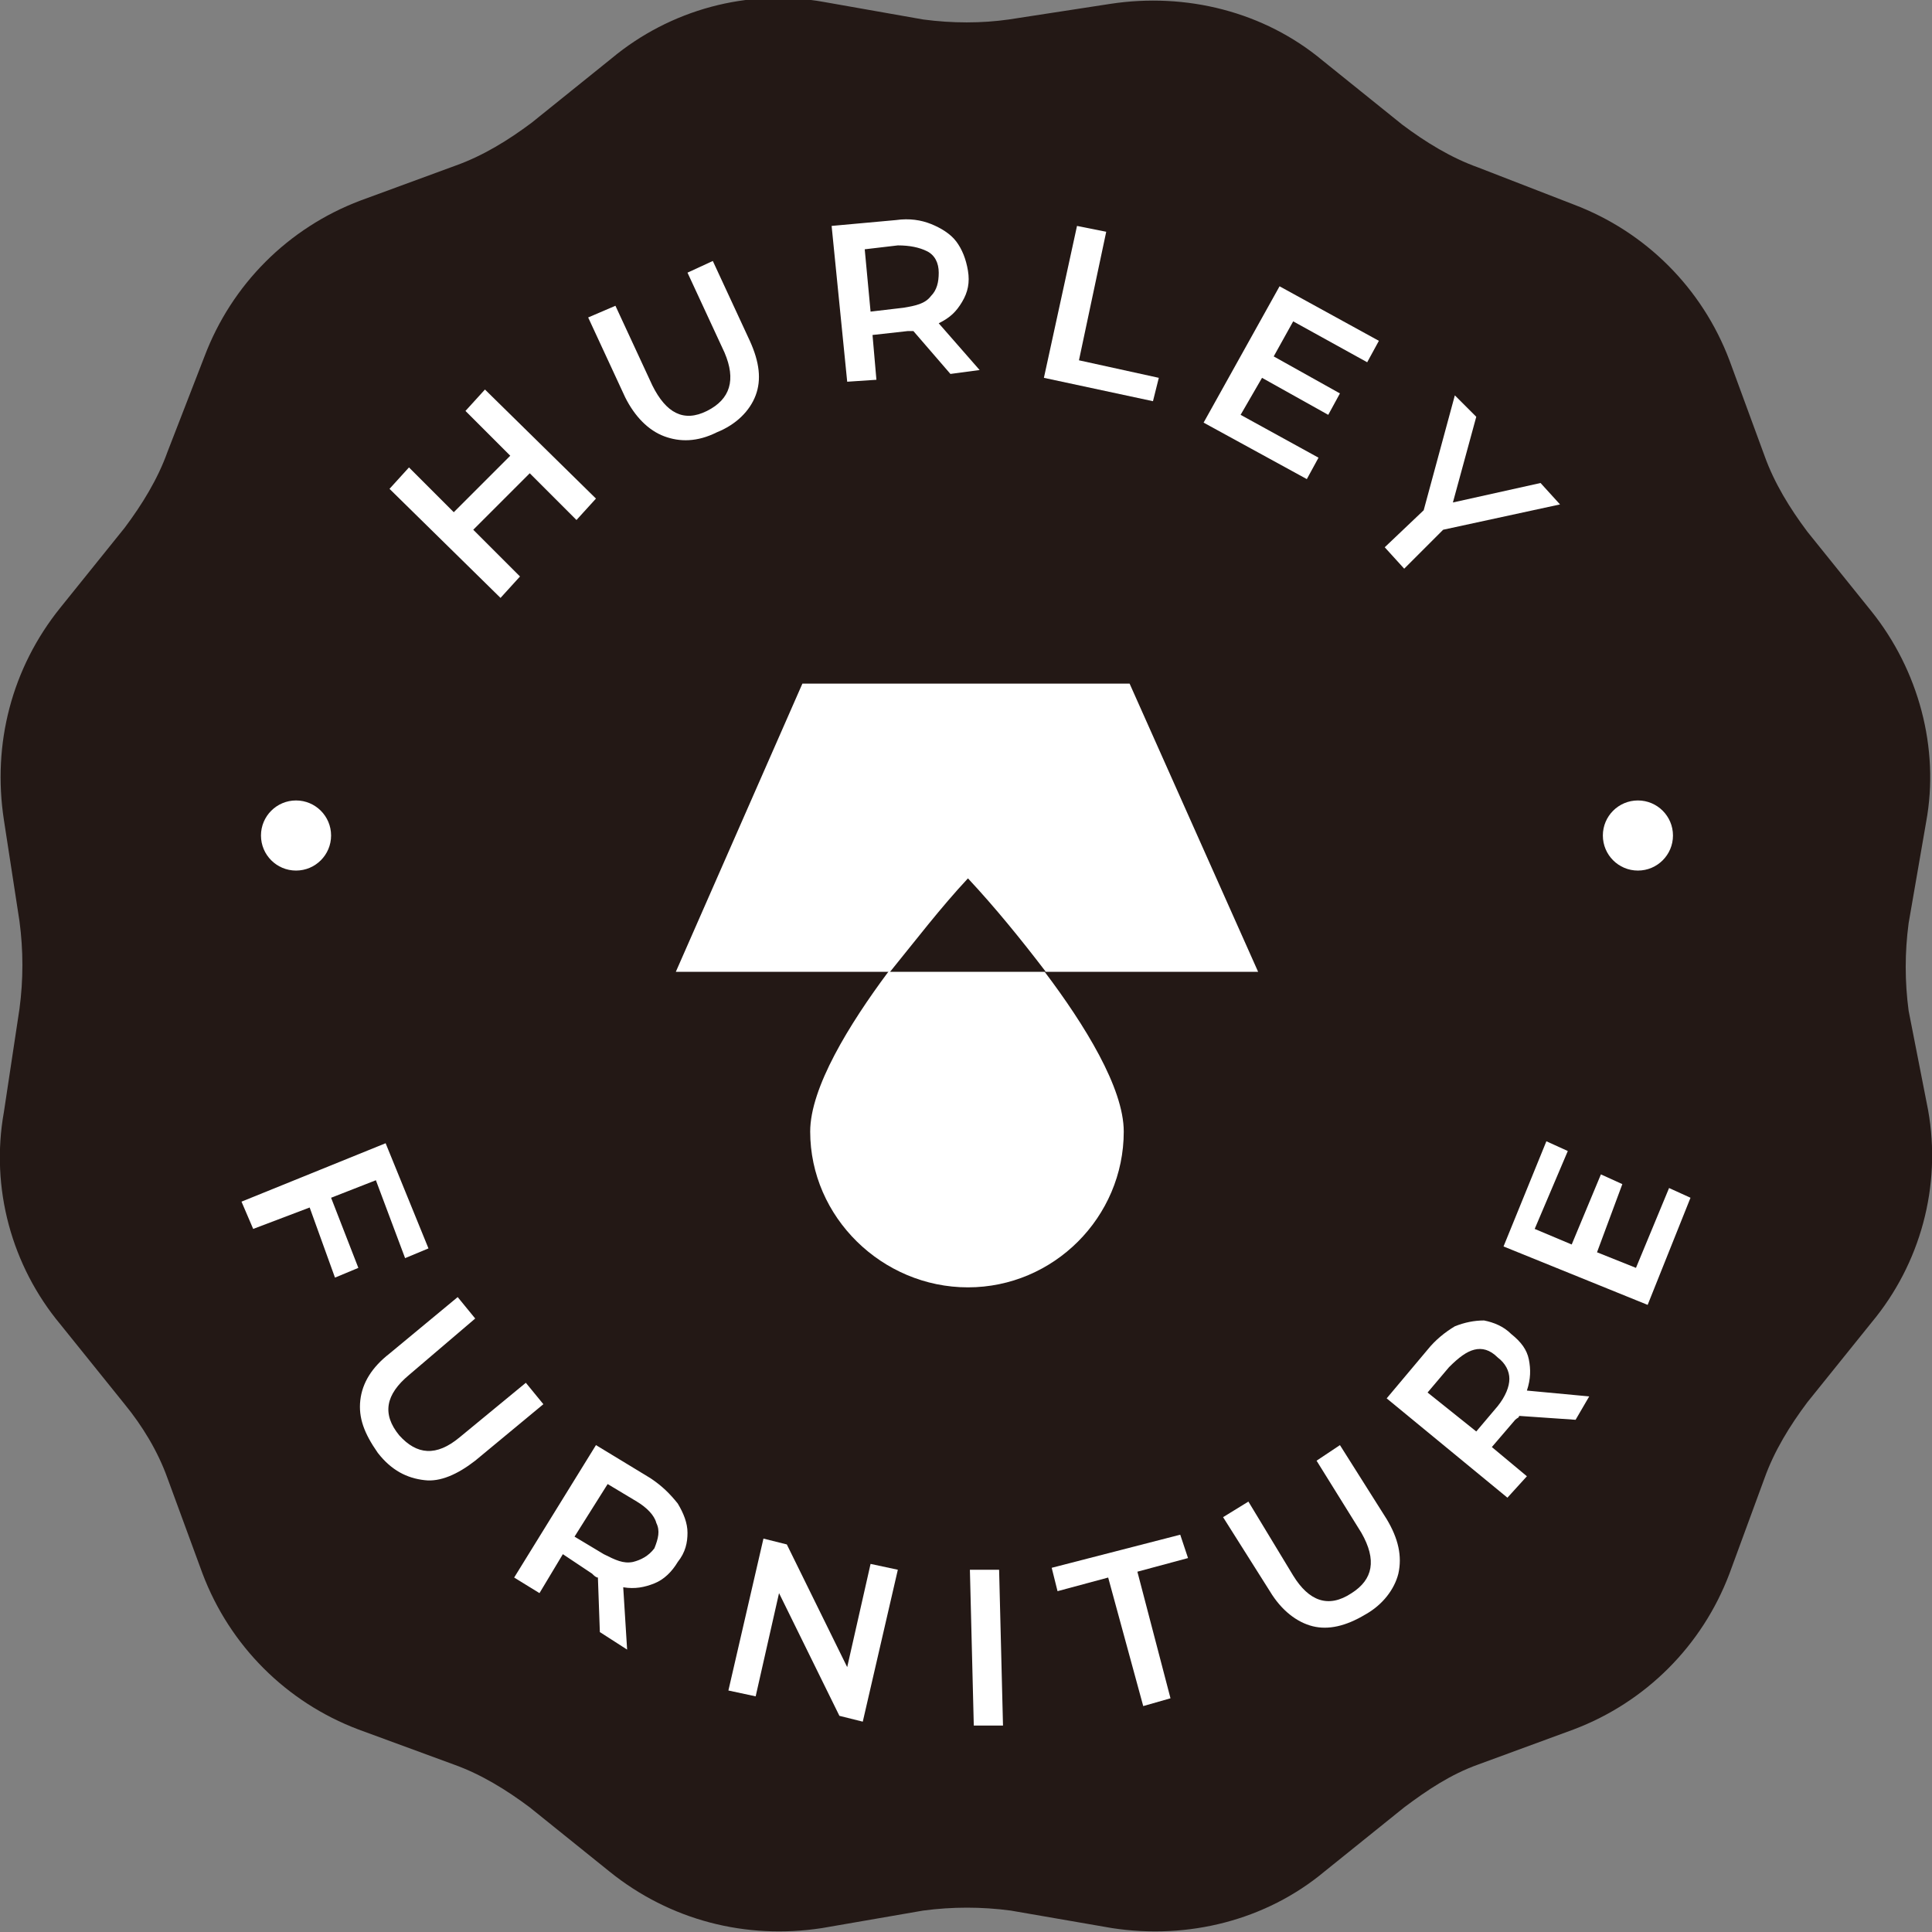 <?xml version="1.0" encoding="utf-8"?>
<!-- Generator: Adobe Illustrator 23.0.3, SVG Export Plug-In . SVG Version: 6.00 Build 0)  -->
<svg version="1.1" id="圖層_1" xmlns="http://www.w3.org/2000/svg" xmlns:xlink="http://www.w3.org/1999/xlink" x="0px" y="0px"
	 viewBox="0 0 99.2 99.2" style="enable-background:new 0 0 99.2 99.2;" xml:space="preserve">
<rect x="0" y="0" width="99.2" height="99.2" fill="#808080" stroke="none"/>
<style type="text/css">
	.st0{fill:#231815;}
	.st1{fill:#FFFFFF;}
	.st2{enable-background:new    ;}
</style>
<title>hurley furniture</title>
<path class="st0" d="M51.8,1L57,0.2c3.9-0.6,7.9,0.4,10.9,2.9L72,6.4c1.2,0.9,2.5,1.7,3.9,2.2l4.9,1.9c3.7,1.4,6.6,4.3,8,8l1.8,4.9
	c0.5,1.4,1.3,2.7,2.2,3.9l3.3,4.1c2.4,3,3.5,7,2.8,10.8l-0.9,5.2c-0.2,1.5-0.2,3,0,4.5L99,57c0.7,3.9-0.4,7.9-2.9,10.9L92.8,72
	c-0.9,1.2-1.7,2.5-2.2,3.9l-1.8,4.9c-1.4,3.7-4.3,6.6-8,8l-4.9,1.8c-1.4,0.5-2.6,1.3-3.8,2.2l-4.1,3.3c-3,2.5-7,3.5-10.9,2.9
	l-5.2-0.9c-1.5-0.2-3-0.2-4.5,0L42.2,99c-3.9,0.6-7.8-0.4-10.9-2.9l-4.1-3.3c-1.2-0.9-2.5-1.7-3.9-2.2l-4.9-1.8
	c-3.7-1.4-6.6-4.3-8-8l-1.8-4.9c-0.5-1.4-1.3-2.7-2.2-3.8l-3.3-4.1c-2.5-3-3.6-7-2.9-10.9L1,51.8c0.2-1.5,0.2-3,0-4.5l-0.8-5.2
	c-0.6-3.9,0.4-7.8,2.9-10.9l3.3-4.1c0.9-1.2,1.7-2.5,2.2-3.9l1.9-4.9c1.4-3.7,4.3-6.6,8-8l4.9-1.8c1.4-0.5,2.7-1.3,3.9-2.2l4.1-3.3
	c3-2.5,7-3.6,10.9-2.9L47.4,1C48.9,1.2,50.4,1.2,51.8,1z"/>
<polygon class="st1" points="64.6,49.9 58,35.1 41.2,35.1 34.7,49.9 "/>
<path class="st1" d="M57.7,58.1c0,4.4-3.6,8-8,8s-8.1-3.6-8.1-8c0-4.5,8-13,8-13S57.7,53.6,57.7,58.1z"/>
<path class="st0" d="M53.7,49.9c-1.3-1.7-2.6-3.3-4-4.8c-1.4,1.5-2.7,3.2-4,4.8L53.7,49.9z"/>
<g class="st2">
	<path class="st1" d="M24.9,20l5.7,5.6l-1,1.1l-2.4-2.4l-2.9,2.9l2.4,2.4l-1,1.1l-5.7-5.6l1-1.1l2.3,2.3l2.9-2.9l-2.3-2.3L24.9,20z"
		/>
</g>
<g class="st2">
	<path class="st1" d="M34.1,22.4c-0.8-0.3-1.5-1-2-2l-1.9-4.1l1.4-0.6l1.9,4.1c0.7,1.4,1.6,1.9,2.8,1.3c1.2-0.6,1.5-1.6,0.9-3
		l-1.9-4.1l1.3-0.6l1.9,4.1c0.5,1.1,0.6,2,0.3,2.8c-0.3,0.8-1,1.5-2,1.9C35.8,22.7,34.9,22.7,34.1,22.4z"/>
</g>
<g class="st2">
	<path class="st1" d="M48.8,19.2L46.9,17c-0.1,0-0.2,0-0.3,0l-1.8,0.2l0.2,2.3l-1.5,0.1l-0.8-8l3.3-0.3c0.7-0.1,1.3,0,1.8,0.2
		c0.5,0.2,1,0.5,1.3,0.9c0.3,0.4,0.5,0.9,0.6,1.5c0.1,0.6,0,1.1-0.3,1.6c-0.3,0.5-0.6,0.8-1.2,1.1l2.1,2.4L48.8,19.2z M47.6,12.9
		c-0.4-0.2-0.9-0.3-1.5-0.3l-1.7,0.2l0.3,3.2l1.7-0.2c0.6-0.1,1.1-0.2,1.4-0.6c0.3-0.3,0.4-0.7,0.4-1.2S48,13.1,47.6,12.9z"/>
</g>
<g class="st2">
	<path class="st1" d="M55.3,11.6l1.5,0.3l-1.4,6.6l4.1,0.9l-0.3,1.2l-5.6-1.2L55.3,11.6z"/>
</g>
<g class="st2">
	<path class="st1" d="M67.7,23.5l-0.6,1.1l-5.3-2.9l3.9-7l5.1,2.8l-0.6,1.1l-3.8-2.1l-1,1.8l3.4,1.9l-0.6,1.1l-3.4-1.9l-1.1,1.9
		L67.7,23.5z"/>
</g>
<g class="st2">
	<path class="st1" d="M74.1,27.2l-2,2l-1-1.1l2-1.9l1.6-5.9l1.1,1.1l-1.2,4.4l4.5-1l1,1.1L74.1,27.2z"/>
</g>
<g class="st2">
	<path class="st1" d="M19.3,60.6L17,61.5l1.4,3.6l-1.2,0.5L15.9,62L13,63.1l-0.6-1.4l7.4-3l2.2,5.4l-1.2,0.5L19.3,60.6z"/>
</g>
<g class="st2">
	<path class="st1" d="M18.5,71.9c0.1-0.9,0.6-1.7,1.5-2.4l3.5-2.9l0.9,1.1L21,70.6c-1.2,1-1.4,2-0.5,3.1c0.9,1,1.9,1.1,3.1,0.1
		l3.4-2.8l0.9,1.1l-3.5,2.9c-0.9,0.7-1.8,1.1-2.6,1c-0.9-0.1-1.7-0.5-2.4-1.4C18.7,73.6,18.4,72.8,18.5,71.9z"/>
</g>
<g class="st2">
	<path class="st1" d="M30.8,83.8L30.7,81c-0.1,0-0.2-0.1-0.3-0.2l-1.5-1l-1.2,2L26.4,81l4.2-6.8l2.8,1.7c0.6,0.4,1,0.8,1.4,1.3
		c0.3,0.5,0.5,1,0.5,1.5c0,0.5-0.1,1-0.5,1.5c-0.3,0.5-0.7,0.9-1.2,1.1c-0.5,0.2-1,0.3-1.6,0.2l0.2,3.2L30.8,83.8z M33.7,78.2
		c-0.1-0.4-0.5-0.8-1-1.1l-1.5-0.9l-1.7,2.7l1.5,0.9c0.6,0.3,1,0.5,1.5,0.4c0.4-0.1,0.8-0.3,1.1-0.7C33.8,79,33.9,78.6,33.7,78.2z"
		/>
</g>
<g class="st2">
	<path class="st1" d="M46.1,80.6l-1.8,7.8l-1.2-0.3L40,81.8l-1.2,5.3l-1.4-0.3l1.8-7.8l1.2,0.3l3.1,6.3l1.2-5.3L46.1,80.6z"/>
</g>
<g class="st2">
	<path class="st1" d="M49.8,80.6l1.5,0l0.2,8l-1.5,0L49.8,80.6z"/>
</g>
<g class="st2">
	<path class="st1" d="M56.9,81l-2.6,0.7l-0.3-1.2l6.6-1.7L61,80l-2.6,0.7l1.7,6.5l-1.4,0.4L56.9,81z"/>
</g>
<g class="st2">
	<path class="st1" d="M67.4,83.5c-0.8-0.2-1.6-0.8-2.2-1.8l-2.4-3.8l1.3-0.8l2.3,3.8c0.8,1.3,1.8,1.7,3,0.9c1.1-0.7,1.3-1.7,0.5-3.1
		L67.6,75l1.2-0.8l2.4,3.8c0.6,1,0.8,1.9,0.6,2.8c-0.2,0.8-0.8,1.6-1.7,2.1C69.1,83.5,68.2,83.7,67.4,83.5z"/>
</g>
<g class="st2">
	<path class="st1" d="M80.9,72.9l-2.9-0.2c0,0.1-0.1,0.1-0.2,0.2l-1.2,1.4l1.8,1.5l-1,1.1l-6.2-5.1l2.1-2.5c0.4-0.5,0.9-0.9,1.4-1.2
		c0.5-0.2,1-0.3,1.5-0.3c0.5,0.1,1,0.3,1.4,0.7c0.5,0.4,0.8,0.8,0.9,1.3c0.1,0.5,0.1,1-0.1,1.6l3.2,0.3L80.9,72.9z M75.7,69.3
		c-0.4,0.1-0.8,0.4-1.3,0.9l-1.1,1.3l2.5,2l1.1-1.3c0.4-0.5,0.6-1,0.6-1.4c0-0.4-0.2-0.8-0.6-1.1C76.5,69.3,76.1,69.2,75.7,69.3z"/>
</g>
<g class="st2">
	<path class="st1" d="M85.7,61l1.1,0.5L84.6,67l-7.4-3l2.2-5.4l1.1,0.5l-1.7,4l1.9,0.8l1.5-3.6l1.1,0.5L82,64.3l2,0.8L85.7,61z"/>
</g>
<circle class="st1" cx="15.2" cy="42.9" r="1.8"/>
<circle class="st1" cx="84.1" cy="42.9" r="1.8"/>
</svg>
